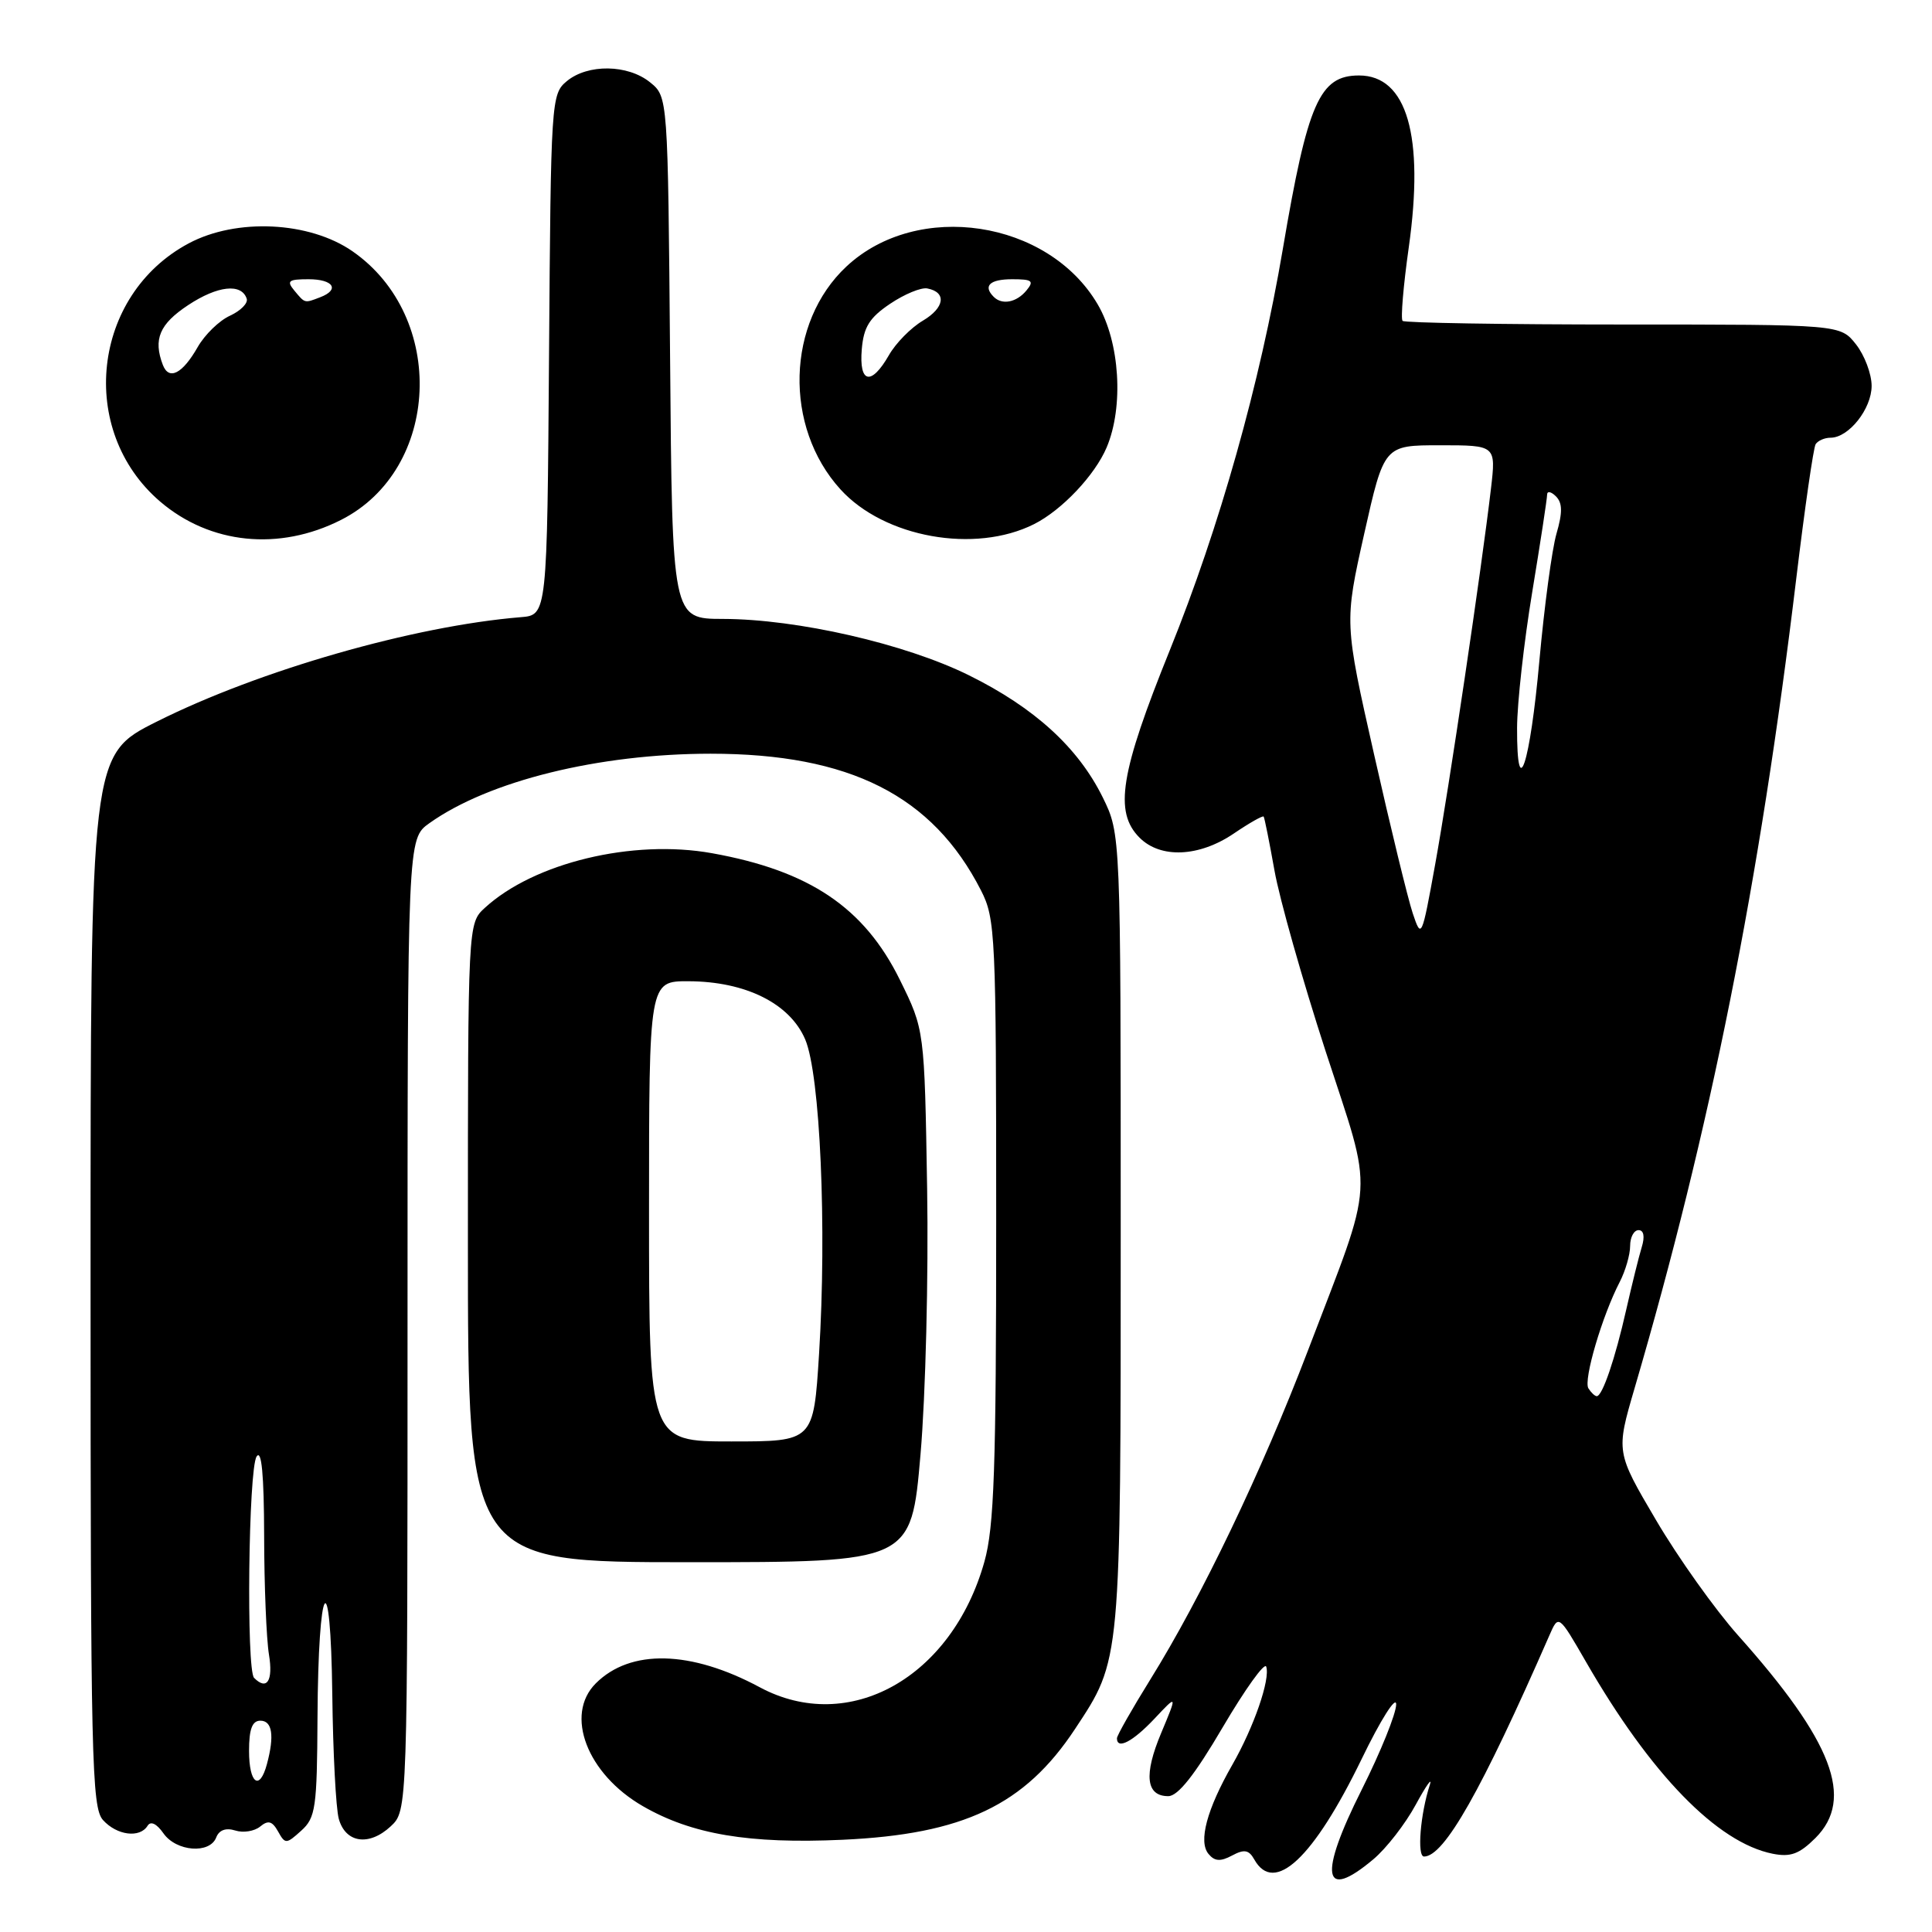<?xml version="1.0" encoding="UTF-8" standalone="no"?>
<!DOCTYPE svg PUBLIC "-//W3C//DTD SVG 1.1//EN" "http://www.w3.org/Graphics/SVG/1.1/DTD/svg11.dtd" >
<svg xmlns="http://www.w3.org/2000/svg" xmlns:xlink="http://www.w3.org/1999/xlink" version="1.1" viewBox="0 0 256 256">
 <g >
 <path fill="currentColor"
d=" M 181.97 246.37 C 183.69 244.93 186.22 241.67 187.60 239.12 C 188.98 236.58 189.82 235.40 189.46 236.50 C 188.20 240.36 187.74 246.00 188.69 246.00 C 191.36 246.00 196.31 237.26 205.30 216.70 C 206.52 213.91 206.52 213.91 210.15 220.20 C 218.74 235.11 227.54 244.16 234.89 245.63 C 237.26 246.10 238.42 245.67 240.56 243.54 C 245.75 238.34 242.85 230.75 230.29 216.68 C 227.26 213.28 222.38 206.43 219.45 201.45 C 214.12 192.40 214.12 192.40 216.59 183.95 C 226.62 149.72 233.18 116.86 238.02 76.61 C 239.14 67.32 240.29 59.34 240.58 58.86 C 240.88 58.39 241.77 58.00 242.56 58.00 C 244.97 58.00 248.00 54.17 248.00 51.13 C 248.00 49.56 247.07 47.08 245.93 45.63 C 243.85 43.00 243.85 43.00 215.09 43.00 C 199.28 43.00 186.12 42.78 185.85 42.52 C 185.58 42.25 185.95 37.86 186.67 32.77 C 188.75 18.01 186.43 10.00 180.08 10.00 C 174.85 10.00 173.27 13.59 169.98 33.00 C 166.95 50.85 161.60 69.84 155.02 86.12 C 148.43 102.42 147.59 107.59 151.00 111.00 C 153.79 113.79 158.89 113.56 163.48 110.45 C 165.54 109.05 167.33 108.04 167.44 108.20 C 167.56 108.37 168.20 111.57 168.87 115.32 C 169.53 119.07 172.58 129.84 175.64 139.26 C 182.07 159.03 182.28 155.42 173.29 179.00 C 167.20 194.94 159.20 211.65 152.40 222.58 C 149.98 226.48 148.00 229.97 148.00 230.33 C 148.00 231.88 150.10 230.78 152.96 227.75 C 156.01 224.50 156.01 224.50 153.86 229.64 C 151.53 235.18 151.85 238.00 154.80 238.00 C 156.09 238.00 158.31 235.19 162.03 228.85 C 164.99 223.82 167.57 220.22 167.78 220.84 C 168.34 222.51 166.14 228.86 163.29 233.84 C 159.91 239.75 158.77 244.02 160.13 245.65 C 160.94 246.64 161.71 246.69 163.25 245.87 C 164.87 245.00 165.48 245.11 166.20 246.39 C 168.84 251.10 174.04 246.23 180.43 233.07 C 182.94 227.88 185.00 224.63 185.00 225.84 C 185.00 227.05 182.95 232.13 180.44 237.13 C 174.69 248.57 175.26 252.01 181.97 246.37 Z  M 28.65 243.47 C 29.03 242.49 29.93 242.16 31.17 242.55 C 32.23 242.89 33.71 242.65 34.47 242.03 C 35.53 241.15 36.07 241.30 36.84 242.67 C 37.79 244.38 37.93 244.37 39.92 242.57 C 41.82 240.86 42.01 239.54 42.07 227.60 C 42.17 209.31 43.81 206.71 44.03 224.50 C 44.12 232.20 44.51 239.62 44.89 241.00 C 45.78 244.21 48.90 244.67 51.77 242.00 C 54.00 239.92 54.00 239.92 54.00 175.53 C 54.00 111.14 54.00 111.14 56.89 109.08 C 64.77 103.47 79.30 99.88 94.15 99.87 C 112.60 99.87 123.58 105.42 129.99 117.99 C 131.90 121.73 132.00 123.85 132.00 161.64 C 132.00 194.61 131.73 202.32 130.44 206.93 C 126.13 222.30 112.49 229.92 100.67 223.57 C 91.53 218.66 83.53 218.47 78.94 223.06 C 74.78 227.22 77.79 235.07 85.19 239.33 C 91.68 243.07 99.23 244.34 111.63 243.78 C 127.66 243.05 135.78 239.19 142.44 229.11 C 148.56 219.84 148.50 220.54 148.50 163.00 C 148.50 110.50 148.50 110.50 146.12 105.66 C 142.86 99.05 137.07 93.77 128.37 89.47 C 119.93 85.30 105.66 82.03 95.79 82.01 C 89.07 82.00 89.07 82.00 88.79 47.41 C 88.50 12.82 88.50 12.82 86.14 10.91 C 83.19 8.52 77.89 8.45 75.11 10.75 C 73.04 12.46 72.99 13.24 72.75 47.00 C 72.50 81.50 72.50 81.50 69.00 81.78 C 54.83 82.94 34.33 88.82 20.75 95.63 C 12.00 100.02 12.00 100.02 12.00 169.68 C 12.00 233.10 12.15 239.51 13.65 241.17 C 15.49 243.20 18.52 243.59 19.55 241.93 C 19.96 241.26 20.75 241.63 21.66 242.93 C 23.36 245.35 27.80 245.69 28.65 243.47 Z  M 121.97 192.75 C 122.65 184.90 123.04 169.05 122.85 157.48 C 122.50 136.45 122.50 136.45 119.24 129.84 C 114.52 120.26 107.27 115.37 94.32 113.05 C 83.84 111.17 70.77 114.31 64.25 120.29 C 62.00 122.35 62.00 122.35 62.00 164.67 C 62.00 207.00 62.00 207.00 91.37 207.00 C 120.74 207.00 120.74 207.00 121.97 192.75 Z  M 45.19 68.89 C 58.38 62.21 59.23 41.98 46.70 33.29 C 40.98 29.33 31.33 28.87 25.00 32.25 C 12.19 39.09 10.21 57.03 21.22 66.46 C 27.84 72.12 36.99 73.05 45.19 68.89 Z  M 137.02 69.45 C 140.70 67.60 145.08 62.97 146.64 59.28 C 148.92 53.88 148.39 45.34 145.45 40.33 C 138.89 29.14 121.58 26.52 112.17 35.30 C 104.20 42.73 103.82 56.55 111.37 64.85 C 117.18 71.24 129.19 73.39 137.02 69.45 Z  M 210.47 183.96 C 209.79 182.86 212.30 174.33 214.63 169.85 C 215.38 168.39 216.00 166.25 216.00 165.10 C 216.00 163.94 216.50 163.00 217.12 163.00 C 217.81 163.00 217.97 163.85 217.54 165.25 C 217.16 166.49 216.24 170.21 215.49 173.51 C 214.02 180.03 212.33 185.00 211.58 185.00 C 211.33 185.00 210.83 184.53 210.47 183.96 Z  M 187.19 121.00 C 186.55 119.08 184.25 109.62 182.08 100.00 C 178.13 82.50 178.13 82.50 180.76 70.75 C 183.40 59.00 183.40 59.00 190.81 59.00 C 198.23 59.00 198.23 59.00 197.56 64.75 C 196.32 75.32 192.00 104.43 190.17 114.52 C 188.39 124.34 188.34 124.44 187.19 121.00 Z  M 201.02 96.45 C 201.03 93.18 201.93 85.10 203.02 78.50 C 204.11 71.90 205.00 66.07 205.00 65.55 C 205.00 65.03 205.53 65.13 206.17 65.77 C 207.04 66.64 207.06 67.90 206.24 70.72 C 205.64 72.80 204.63 80.35 203.98 87.50 C 202.74 101.32 200.99 106.62 201.02 96.45 Z  M 33.00 232.00 C 33.00 229.11 33.42 228.00 34.50 228.00 C 36.08 228.00 36.38 229.99 35.37 233.75 C 34.40 237.37 33.00 236.34 33.00 232.00 Z  M 33.67 222.33 C 32.62 221.28 32.92 194.67 34.00 193.00 C 34.66 191.98 34.98 195.38 35.00 203.50 C 35.01 210.10 35.30 217.19 35.64 219.25 C 36.21 222.72 35.37 224.04 33.67 222.33 Z  M 86.00 160.50 C 86.00 130.00 86.00 130.00 91.25 130.02 C 98.81 130.05 104.66 132.97 106.69 137.72 C 108.68 142.37 109.57 162.68 108.53 179.39 C 107.80 191.00 107.80 191.00 96.90 191.00 C 86.00 191.00 86.00 191.00 86.00 160.50 Z  M 21.58 48.36 C 20.28 44.96 21.13 42.94 24.93 40.43 C 28.83 37.85 32.00 37.50 32.69 39.58 C 32.89 40.17 31.89 41.18 30.48 41.83 C 29.06 42.47 27.14 44.34 26.20 45.98 C 24.18 49.53 22.39 50.45 21.58 48.36 Z  M 39.00 38.50 C 37.94 37.22 38.22 37.00 40.88 37.00 C 44.18 37.00 45.07 38.38 42.42 39.39 C 40.33 40.19 40.43 40.22 39.00 38.50 Z  M 114.19 46.28 C 114.44 43.33 115.21 42.09 117.95 40.25 C 119.85 38.97 122.06 38.06 122.87 38.22 C 125.47 38.72 125.18 40.78 122.27 42.50 C 120.71 43.42 118.68 45.48 117.77 47.09 C 115.43 51.16 113.81 50.79 114.19 46.28 Z  M 131.67 39.33 C 130.22 37.88 131.15 37.00 134.12 37.00 C 136.78 37.00 137.06 37.22 136.00 38.50 C 134.69 40.08 132.78 40.45 131.67 39.33 Z "/>
</g>
</svg>